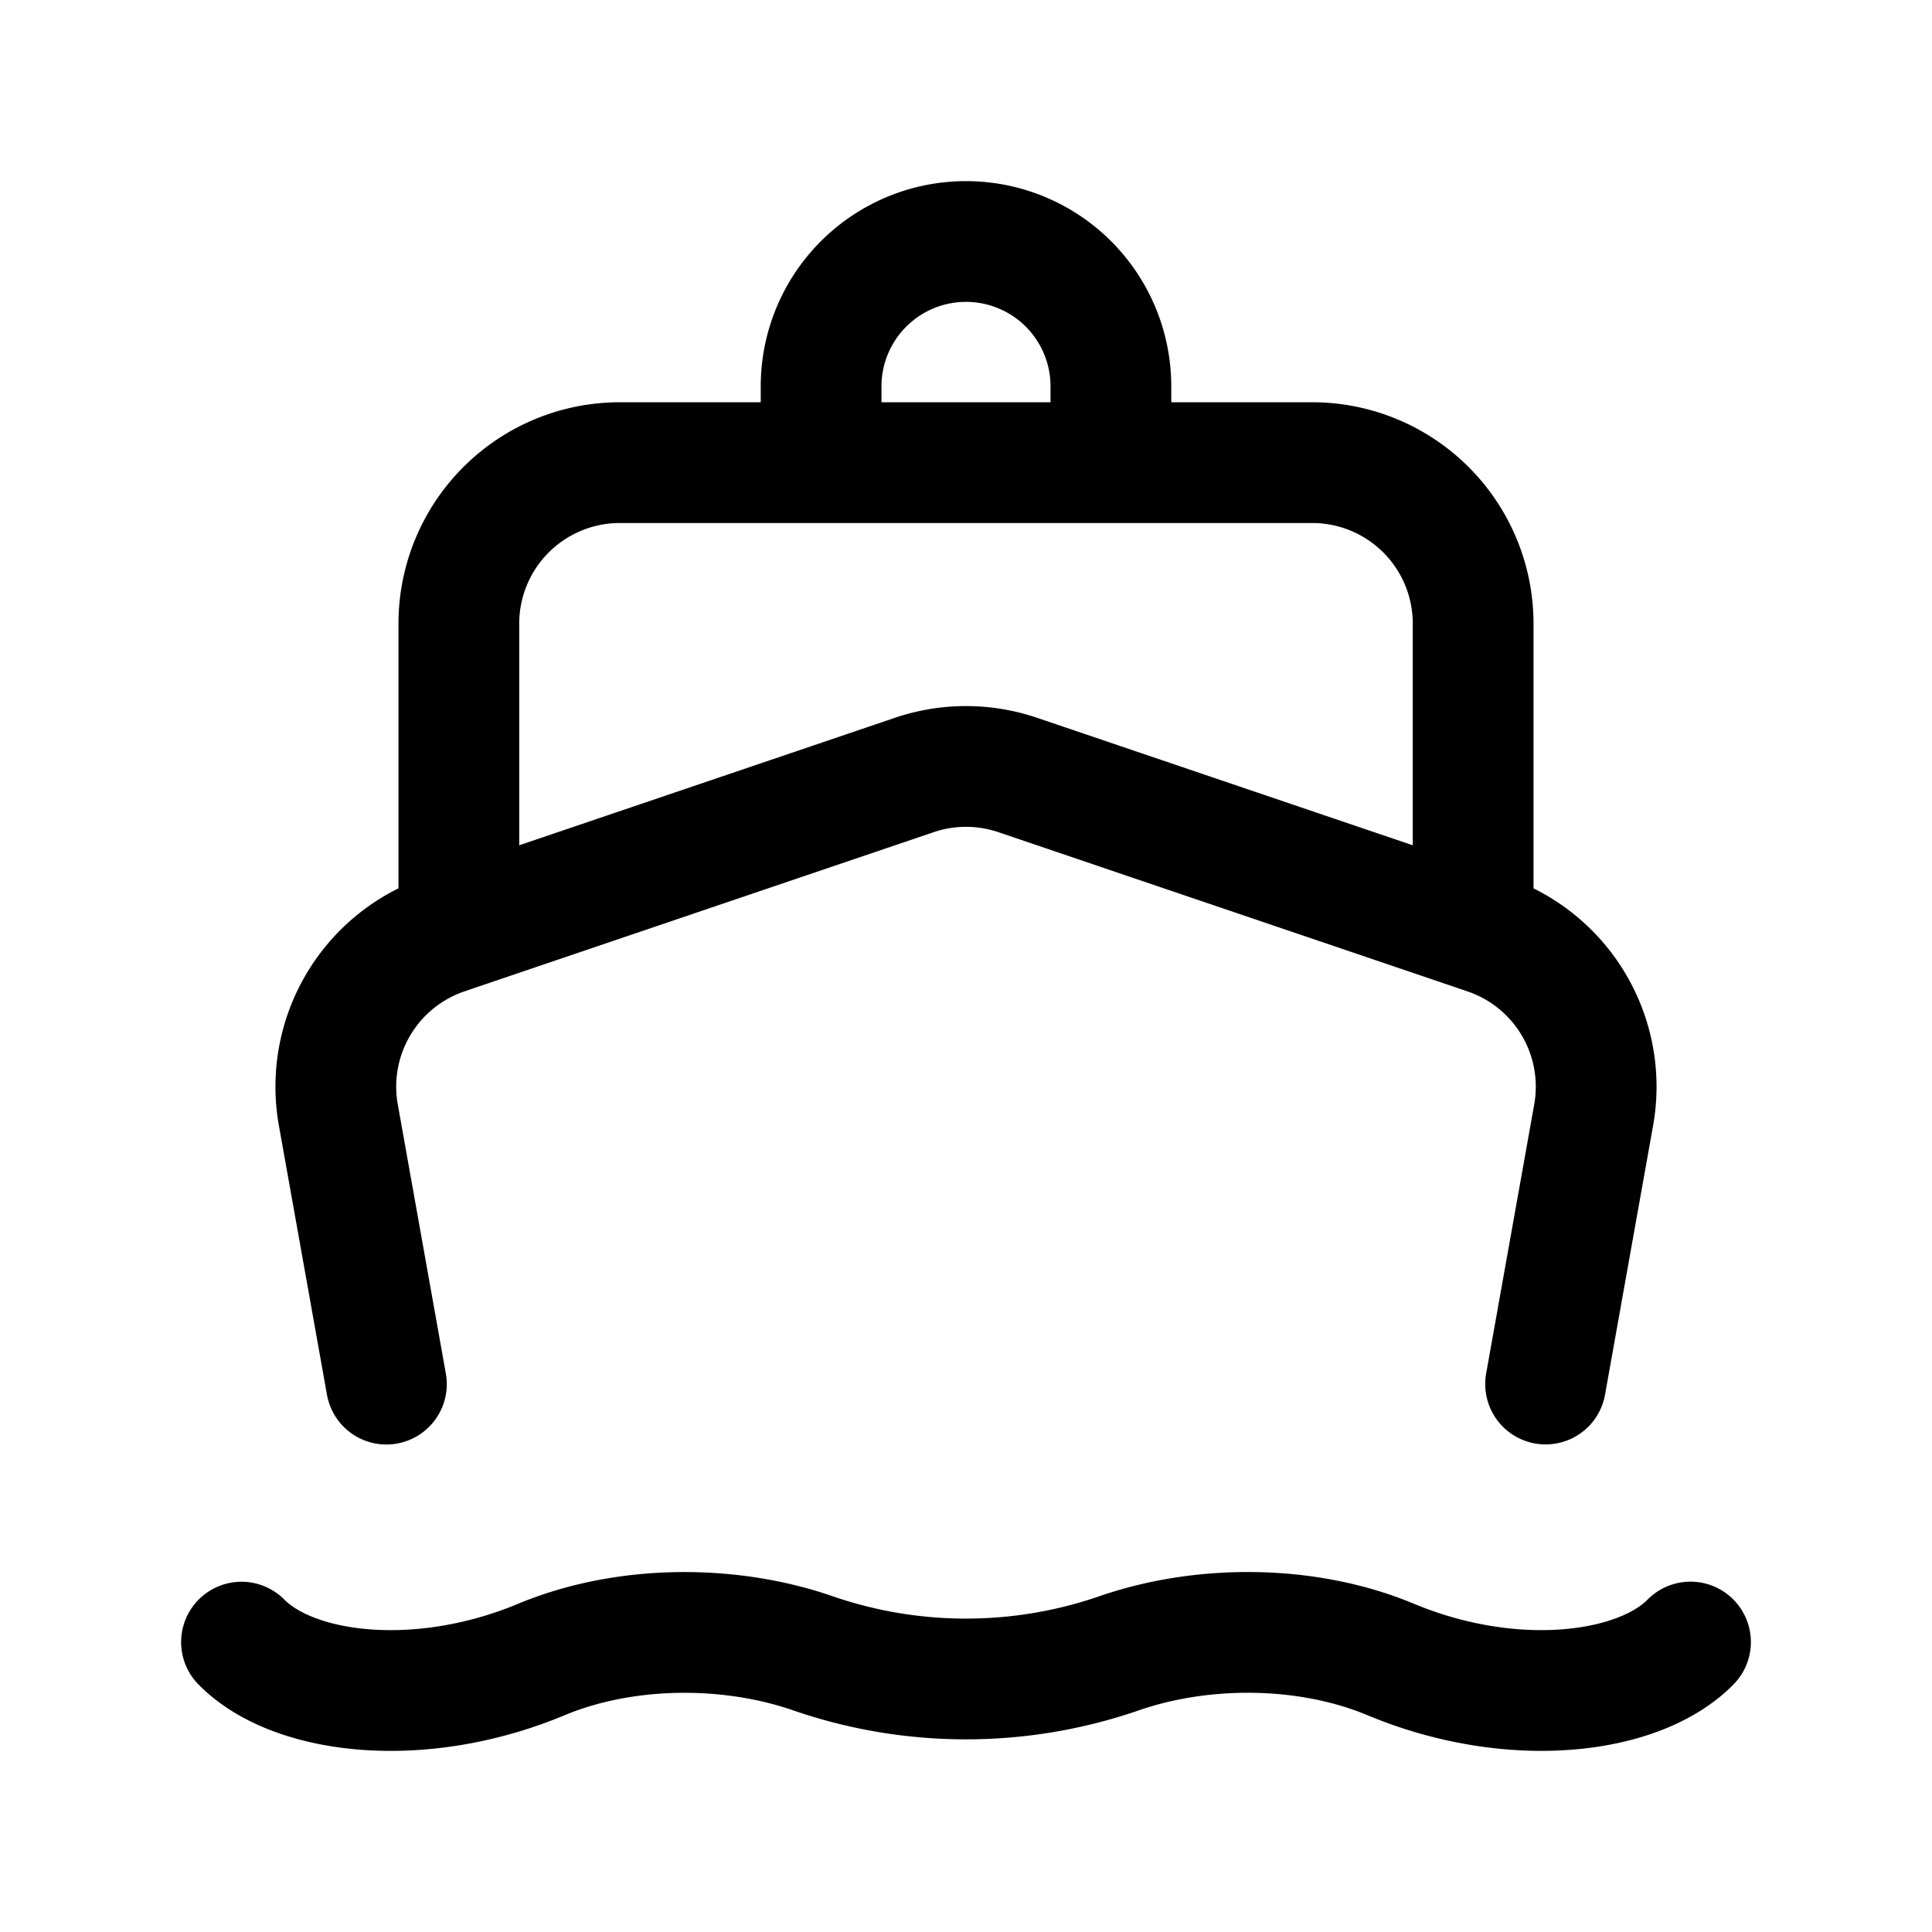 <svg width="24" height="24" fill="none" viewBox="0 0 24 24" stroke-width="1.5" stroke="currentColor" stroke-linecap="round" stroke-linejoin="round" xmlns="http://www.w3.org/2000/svg"><path d="m4.8 17.194-.597-3.343a2 2 0 0 1 1.326-2.246l.17-.058m0 0 5.659-1.92a2 2 0 0 1 1.284 0l5.658 1.92m-12.6 0v-3.8a2 2 0 0 1 2-2h2.5m8.1 5.8.17.058a2 2 0 0 1 1.327 2.246l-.597 3.342m-.9-5.646v-3.8a2 2 0 0 0-2-2h-2.5m-3.6 0h3.6m-3.6 0V4.8a1.8 1.8 0 0 1 3.6 0v.947M3 20.399c.647.657 2.222.843 3.725.216 1.032-.43 2.336-.441 3.391-.071a5.83 5.83 0 0 0 3.768 0c1.055-.37 2.359-.36 3.39.07 1.504.628 3.08.442 3.726-.216"/></svg>